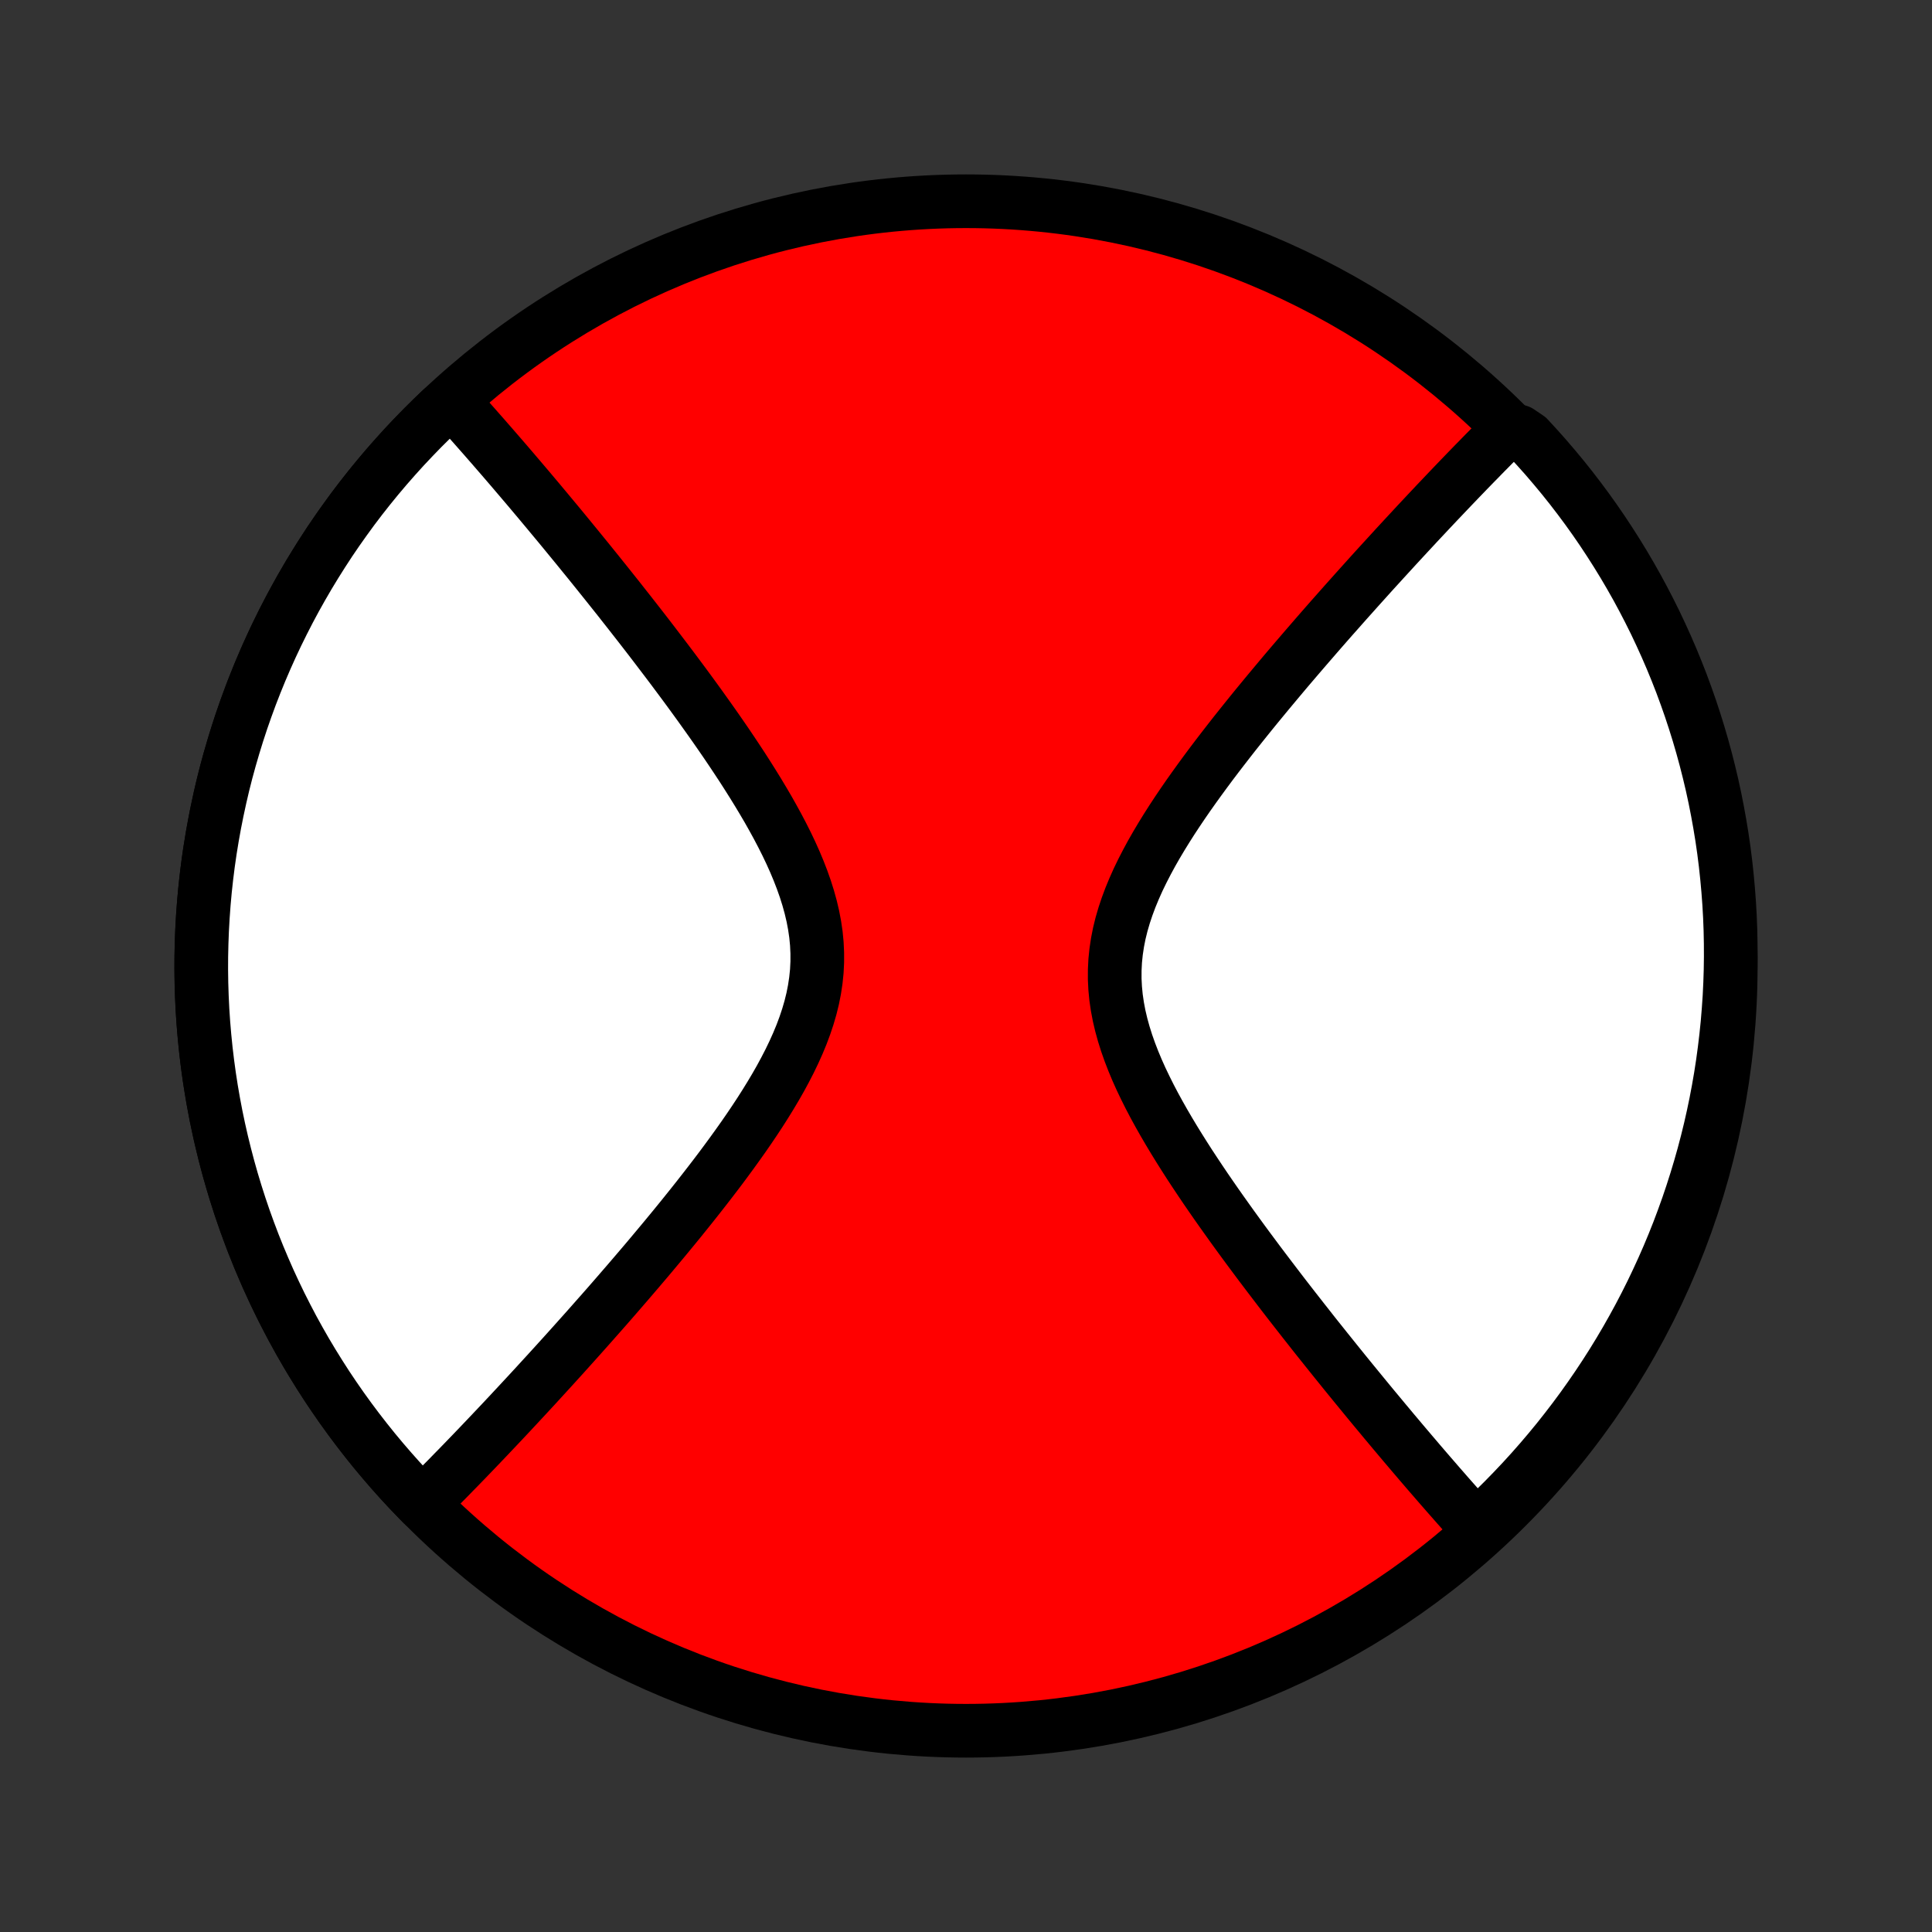 <?xml version="1.0" encoding="utf-8" standalone="no"?>
<!DOCTYPE svg PUBLIC "-//W3C//DTD SVG 1.1//EN"
  "http://www.w3.org/Graphics/SVG/1.1/DTD/svg11.dtd">
<!-- Created with matplotlib (http://matplotlib.org/) -->
<svg height="72pt" version="1.1" viewBox="0 0 72 72" width="72pt" xmlns="http://www.w3.org/2000/svg" xmlns:xlink="http://www.w3.org/1999/xlink">
 <rect x="0" y="0" width="72" height="72" fill="#333333" stroke="none"/>
 <defs>
  <style type="text/css">
*{stroke-linecap:butt;stroke-linejoin:round;}
  </style>
 </defs>
 <g id="figure_1">
  <g id="patch_1">
   <path d="
M0 72
L72 72
L72 0
L0 0
z
" style="fill:none;"/>
  </g>
  <g id="axes_1">
   <g id="PatchCollection_1">
    <defs>
     <path d="
M36 -7.5
C43.558 -7.5 50.808 -10.503 56.153 -15.848
C61.497 -21.192 64.5 -28.442 64.5 -36
C64.5 -43.558 61.497 -50.808 56.153 -56.153
C50.808 -61.497 43.558 -64.5 36 -64.5
C28.442 -64.5 21.192 -61.497 15.848 -56.153
C10.503 -50.808 7.5 -43.558 7.5 -36
C7.5 -28.442 10.503 -21.192 15.848 -15.848
C21.192 -10.503 28.442 -7.5 36 -7.5
z
" id="C0_0_a811fe30f3"/>
     <path d="
M15.739 -15.956
L15.867 -16.083
L15.996 -16.211
L16.125 -16.34
L16.254 -16.47
L16.385 -16.601
L16.516 -16.734
L16.648 -16.867
L16.78 -17.002
L16.913 -17.139
L17.048 -17.276
L17.183 -17.415
L17.319 -17.555
L17.456 -17.697
L17.594 -17.84
L17.733 -17.985
L17.873 -18.131
L18.014 -18.279
L18.156 -18.428
L18.299 -18.579
L18.444 -18.732
L18.59 -18.886
L18.737 -19.042
L18.885 -19.2
L19.035 -19.36
L19.186 -19.522
L19.339 -19.686
L19.493 -19.852
L19.649 -20.02
L19.806 -20.19
L19.965 -20.362
L20.125 -20.537
L20.287 -20.714
L20.451 -20.893
L20.616 -21.074
L20.784 -21.259
L20.953 -21.445
L21.123 -21.634
L21.296 -21.826
L21.471 -22.021
L21.647 -22.218
L21.826 -22.418
L22.006 -22.621
L22.188 -22.827
L22.372 -23.035
L22.559 -23.247
L22.747 -23.462
L22.937 -23.68
L23.129 -23.902
L23.323 -24.126
L23.519 -24.354
L23.717 -24.585
L23.917 -24.82
L24.119 -25.057
L24.322 -25.299
L24.527 -25.544
L24.734 -25.792
L24.942 -26.044
L25.152 -26.299
L25.363 -26.558
L25.575 -26.821
L25.788 -27.087
L26.002 -27.357
L26.216 -27.63
L26.431 -27.907
L26.646 -28.187
L26.861 -28.471
L27.075 -28.759
L27.288 -29.05
L27.5 -29.344
L27.711 -29.642
L27.919 -29.943
L28.124 -30.247
L28.326 -30.554
L28.524 -30.865
L28.717 -31.178
L28.905 -31.494
L29.087 -31.813
L29.261 -32.135
L29.428 -32.459
L29.585 -32.785
L29.733 -33.114
L29.87 -33.445
L29.994 -33.777
L30.106 -34.112
L30.204 -34.448
L30.287 -34.785
L30.354 -35.124
L30.405 -35.464
L30.44 -35.804
L30.457 -36.146
L30.457 -36.487
L30.441 -36.829
L30.408 -37.171
L30.358 -37.513
L30.293 -37.855
L30.213 -38.195
L30.119 -38.535
L30.012 -38.874
L29.893 -39.211
L29.763 -39.547
L29.623 -39.882
L29.474 -40.214
L29.317 -40.544
L29.152 -40.872
L28.981 -41.198
L28.804 -41.521
L28.623 -41.842
L28.437 -42.159
L28.248 -42.474
L28.056 -42.785
L27.862 -43.093
L27.666 -43.399
L27.468 -43.7
L27.269 -43.999
L27.07 -44.294
L26.87 -44.585
L26.67 -44.873
L26.47 -45.157
L26.27 -45.438
L26.072 -45.715
L25.874 -45.988
L25.677 -46.258
L25.481 -46.524
L25.286 -46.786
L25.093 -47.045
L24.901 -47.3
L24.71 -47.552
L24.521 -47.8
L24.334 -48.045
L24.149 -48.286
L23.965 -48.524
L23.783 -48.758
L23.602 -48.989
L23.424 -49.217
L23.247 -49.441
L23.073 -49.663
L22.899 -49.881
L22.728 -50.096
L22.559 -50.308
L22.391 -50.517
L22.225 -50.724
L22.061 -50.927
L21.899 -51.128
L21.738 -51.325
L21.579 -51.521
L21.422 -51.713
L21.266 -51.903
L21.112 -52.091
L20.96 -52.276
L20.809 -52.459
L20.659 -52.639
L20.511 -52.817
L20.365 -52.993
L20.219 -53.167
L20.076 -53.339
L19.933 -53.508
L19.792 -53.676
L19.652 -53.842
L19.513 -54.005
L19.376 -54.167
L19.239 -54.327
L19.104 -54.486
L18.97 -54.642
L18.837 -54.797
L18.705 -54.95
L18.573 -55.102
L18.443 -55.252
L18.314 -55.401
L18.185 -55.548
L18.058 -55.694
L17.931 -55.838
L17.805 -55.981
L17.68 -56.123
L17.555 -56.264
L17.431 -56.403
L17.308 -56.541
L17.185 -56.677
L17.063 -56.813
L16.942 -56.947
L16.456 -56.743
L16.096 -56.398
L15.743 -56.048
L15.397 -55.691
L15.056 -55.329
L14.722 -54.96
L14.394 -54.586
L14.073 -54.206
L13.759 -53.821
L13.451 -53.43
L13.15 -53.034
L12.857 -52.632
L12.57 -52.226
L12.29 -51.815
L12.018 -51.398
L11.753 -50.977
L11.495 -50.552
L11.245 -50.122
L11.002 -49.688
L10.767 -49.25
L10.54 -48.807
L10.32 -48.361
L10.108 -47.911
L9.904 -47.457
L9.708 -47
L9.52 -46.539
L9.34 -46.076
L9.169 -45.609
L9.005 -45.139
L8.85 -44.667
L8.703 -44.191
L8.564 -43.714
L8.433 -43.234
L8.311 -42.752
L8.198 -42.267
L8.093 -41.781
L7.996 -41.293
L7.908 -40.804
L7.828 -40.313
L7.757 -39.82
L7.695 -39.327
L7.641 -38.832
L7.596 -38.337
L7.56 -37.841
L7.532 -37.344
L7.513 -36.847
L7.502 -36.35
L7.5 -35.853
L7.507 -35.355
L7.523 -34.858
L7.547 -34.361
L7.58 -33.865
L7.622 -33.369
L7.672 -32.874
L7.731 -32.38
L7.798 -31.888
L7.874 -31.396
L7.959 -30.906
L8.052 -30.417
L8.154 -29.93
L8.264 -29.445
L8.383 -28.962
L8.51 -28.481
L8.645 -28.003
L8.789 -27.527
L8.941 -27.053
L9.101 -26.582
L9.27 -26.114
L9.446 -25.649
L9.631 -25.187
L9.824 -24.729
L10.024 -24.273
L10.233 -23.822
L10.449 -23.374
L10.674 -22.93
L10.905 -22.49
L11.145 -22.054
L11.392 -21.622
L11.647 -21.195
L11.909 -20.773
L12.178 -20.354
L12.455 -19.941
L12.739 -19.532
L13.03 -19.129
L13.328 -18.731
L13.633 -18.338
L13.944 -17.95
L14.263 -17.568
L14.588 -17.191
L14.919 -16.82
L15.257 -16.456
z
" id="C0_1_84e7a34df0"/>
     <path d="
M55.059 -15.053
L54.937 -15.187
L54.815 -15.323
L54.692 -15.459
L54.569 -15.597
L54.445 -15.736
L54.32 -15.877
L54.195 -16.019
L54.069 -16.162
L53.942 -16.306
L53.815 -16.452
L53.686 -16.599
L53.557 -16.748
L53.427 -16.898
L53.295 -17.05
L53.163 -17.203
L53.03 -17.358
L52.896 -17.514
L52.761 -17.673
L52.624 -17.833
L52.487 -17.995
L52.348 -18.158
L52.208 -18.324
L52.067 -18.492
L51.924 -18.661
L51.781 -18.833
L51.635 -19.007
L51.489 -19.183
L51.341 -19.361
L51.191 -19.541
L51.04 -19.724
L50.888 -19.909
L50.734 -20.097
L50.578 -20.287
L50.421 -20.479
L50.262 -20.674
L50.101 -20.872
L49.939 -21.073
L49.775 -21.276
L49.609 -21.483
L49.441 -21.692
L49.272 -21.904
L49.1 -22.119
L48.927 -22.337
L48.753 -22.559
L48.576 -22.783
L48.398 -23.011
L48.217 -23.242
L48.035 -23.476
L47.851 -23.714
L47.666 -23.955
L47.479 -24.2
L47.29 -24.448
L47.099 -24.7
L46.907 -24.955
L46.714 -25.214
L46.519 -25.476
L46.323 -25.742
L46.126 -26.012
L45.928 -26.285
L45.73 -26.562
L45.53 -26.843
L45.33 -27.127
L45.13 -27.415
L44.93 -27.706
L44.731 -28.001
L44.532 -28.3
L44.334 -28.601
L44.138 -28.907
L43.944 -29.215
L43.752 -29.526
L43.563 -29.841
L43.377 -30.159
L43.196 -30.479
L43.019 -30.802
L42.848 -31.128
L42.684 -31.456
L42.526 -31.786
L42.377 -32.118
L42.237 -32.453
L42.107 -32.789
L41.988 -33.126
L41.881 -33.465
L41.787 -33.805
L41.707 -34.145
L41.642 -34.487
L41.592 -34.829
L41.559 -35.171
L41.542 -35.513
L41.543 -35.854
L41.56 -36.196
L41.595 -36.536
L41.646 -36.876
L41.713 -37.215
L41.796 -37.552
L41.894 -37.888
L42.006 -38.223
L42.13 -38.555
L42.267 -38.886
L42.414 -39.215
L42.572 -39.541
L42.739 -39.865
L42.913 -40.187
L43.095 -40.506
L43.283 -40.822
L43.476 -41.135
L43.674 -41.446
L43.876 -41.753
L44.081 -42.057
L44.289 -42.358
L44.5 -42.656
L44.712 -42.95
L44.925 -43.241
L45.139 -43.529
L45.354 -43.813
L45.569 -44.093
L45.784 -44.37
L45.998 -44.644
L46.212 -44.913
L46.425 -45.179
L46.637 -45.442
L46.848 -45.701
L47.058 -45.956
L47.266 -46.208
L47.473 -46.456
L47.678 -46.701
L47.881 -46.943
L48.083 -47.181
L48.283 -47.415
L48.481 -47.646
L48.677 -47.874
L48.871 -48.098
L49.063 -48.32
L49.253 -48.538
L49.441 -48.753
L49.627 -48.965
L49.812 -49.173
L49.994 -49.379
L50.174 -49.582
L50.353 -49.782
L50.529 -49.979
L50.704 -50.174
L50.877 -50.366
L51.047 -50.555
L51.216 -50.742
L51.384 -50.926
L51.549 -51.107
L51.713 -51.286
L51.875 -51.463
L52.035 -51.638
L52.194 -51.81
L52.351 -51.98
L52.507 -52.148
L52.661 -52.314
L52.813 -52.478
L52.965 -52.64
L53.115 -52.8
L53.263 -52.958
L53.41 -53.114
L53.556 -53.269
L53.701 -53.421
L53.844 -53.572
L53.986 -53.721
L54.127 -53.869
L54.267 -54.015
L54.406 -54.16
L54.544 -54.303
L54.681 -54.445
L54.817 -54.585
L54.952 -54.724
L55.087 -54.861
L55.22 -54.998
L55.352 -55.133
L55.484 -55.266
L55.615 -55.399
L55.746 -55.53
L55.875 -55.66
L56.004 -55.789
L56.608 -55.917
L56.948 -55.687
L57.282 -55.324
L57.61 -54.956
L57.931 -54.581
L58.245 -54.202
L58.553 -53.816
L58.853 -53.425
L59.147 -53.029
L59.434 -52.627
L59.713 -52.221
L59.985 -51.809
L60.25 -51.393
L60.508 -50.972
L60.758 -50.547
L61.001 -50.117
L61.236 -49.682
L61.463 -49.244
L61.683 -48.802
L61.894 -48.355
L62.098 -47.905
L62.294 -47.452
L62.482 -46.994
L62.662 -46.534
L62.833 -46.07
L62.997 -45.603
L63.152 -45.133
L63.299 -44.661
L63.438 -44.185
L63.568 -43.708
L63.69 -43.228
L63.804 -42.746
L63.909 -42.261
L64.005 -41.775
L64.093 -41.287
L64.173 -40.798
L64.244 -40.307
L64.306 -39.814
L64.359 -39.321
L64.404 -38.826
L64.441 -38.331
L64.469 -37.835
L64.488 -37.338
L64.498 -36.841
L64.5 -36.344
L64.493 -35.846
L64.477 -35.349
L64.453 -34.852
L64.419 -34.355
L64.378 -33.859
L64.327 -33.363
L64.268 -32.868
L64.201 -32.374
L64.125 -31.881
L64.04 -31.39
L63.947 -30.9
L63.845 -30.411
L63.735 -29.924
L63.616 -29.439
L63.489 -28.956
L63.353 -28.475
L63.209 -27.997
L63.057 -27.521
L62.897 -27.047
L62.728 -26.576
L62.552 -26.108
L62.367 -25.643
L62.174 -25.181
L61.973 -24.723
L61.764 -24.268
L61.548 -23.816
L61.324 -23.369
L61.092 -22.925
L60.852 -22.485
L60.605 -22.049
L60.35 -21.617
L60.088 -21.19
L59.818 -20.767
L59.541 -20.349
L59.257 -19.936
L58.966 -19.527
L58.668 -19.124
L58.363 -18.726
L58.052 -18.333
L57.733 -17.945
L57.408 -17.563
L57.077 -17.187
L56.739 -16.816
L56.394 -16.451
L56.044 -16.092
L55.687 -15.739
z
" id="C0_2_879f299af0"/>
    </defs>
    <g clip-path="url(#p1bffca34e9)">
     <use style="fill:#ff0000;stroke:#000000;stroke-width:2.0;" x="0.0" xlink:href="#C0_0_a811fe30f3" y="72.0"/>
    </g>
    <g clip-path="url(#p1bffca34e9)">
     <use style="fill:#ffffff;stroke:#000000;stroke-width:2.0;" x="0.0" xlink:href="#C0_1_84e7a34df0" y="72.0"/>
    </g>
    <g clip-path="url(#p1bffca34e9)">
     <use style="fill:#ffffff;stroke:#000000;stroke-width:2.0;" x="0.0" xlink:href="#C0_2_879f299af0" y="72.0"/>
    </g>
   </g>
  </g>
 </g>
 <defs>
  <clipPath id="p1bffca34e9">
   <rect height="72.0" width="72.0" x="0.0" y="0.0"/>
  </clipPath>
 </defs>
</svg>
